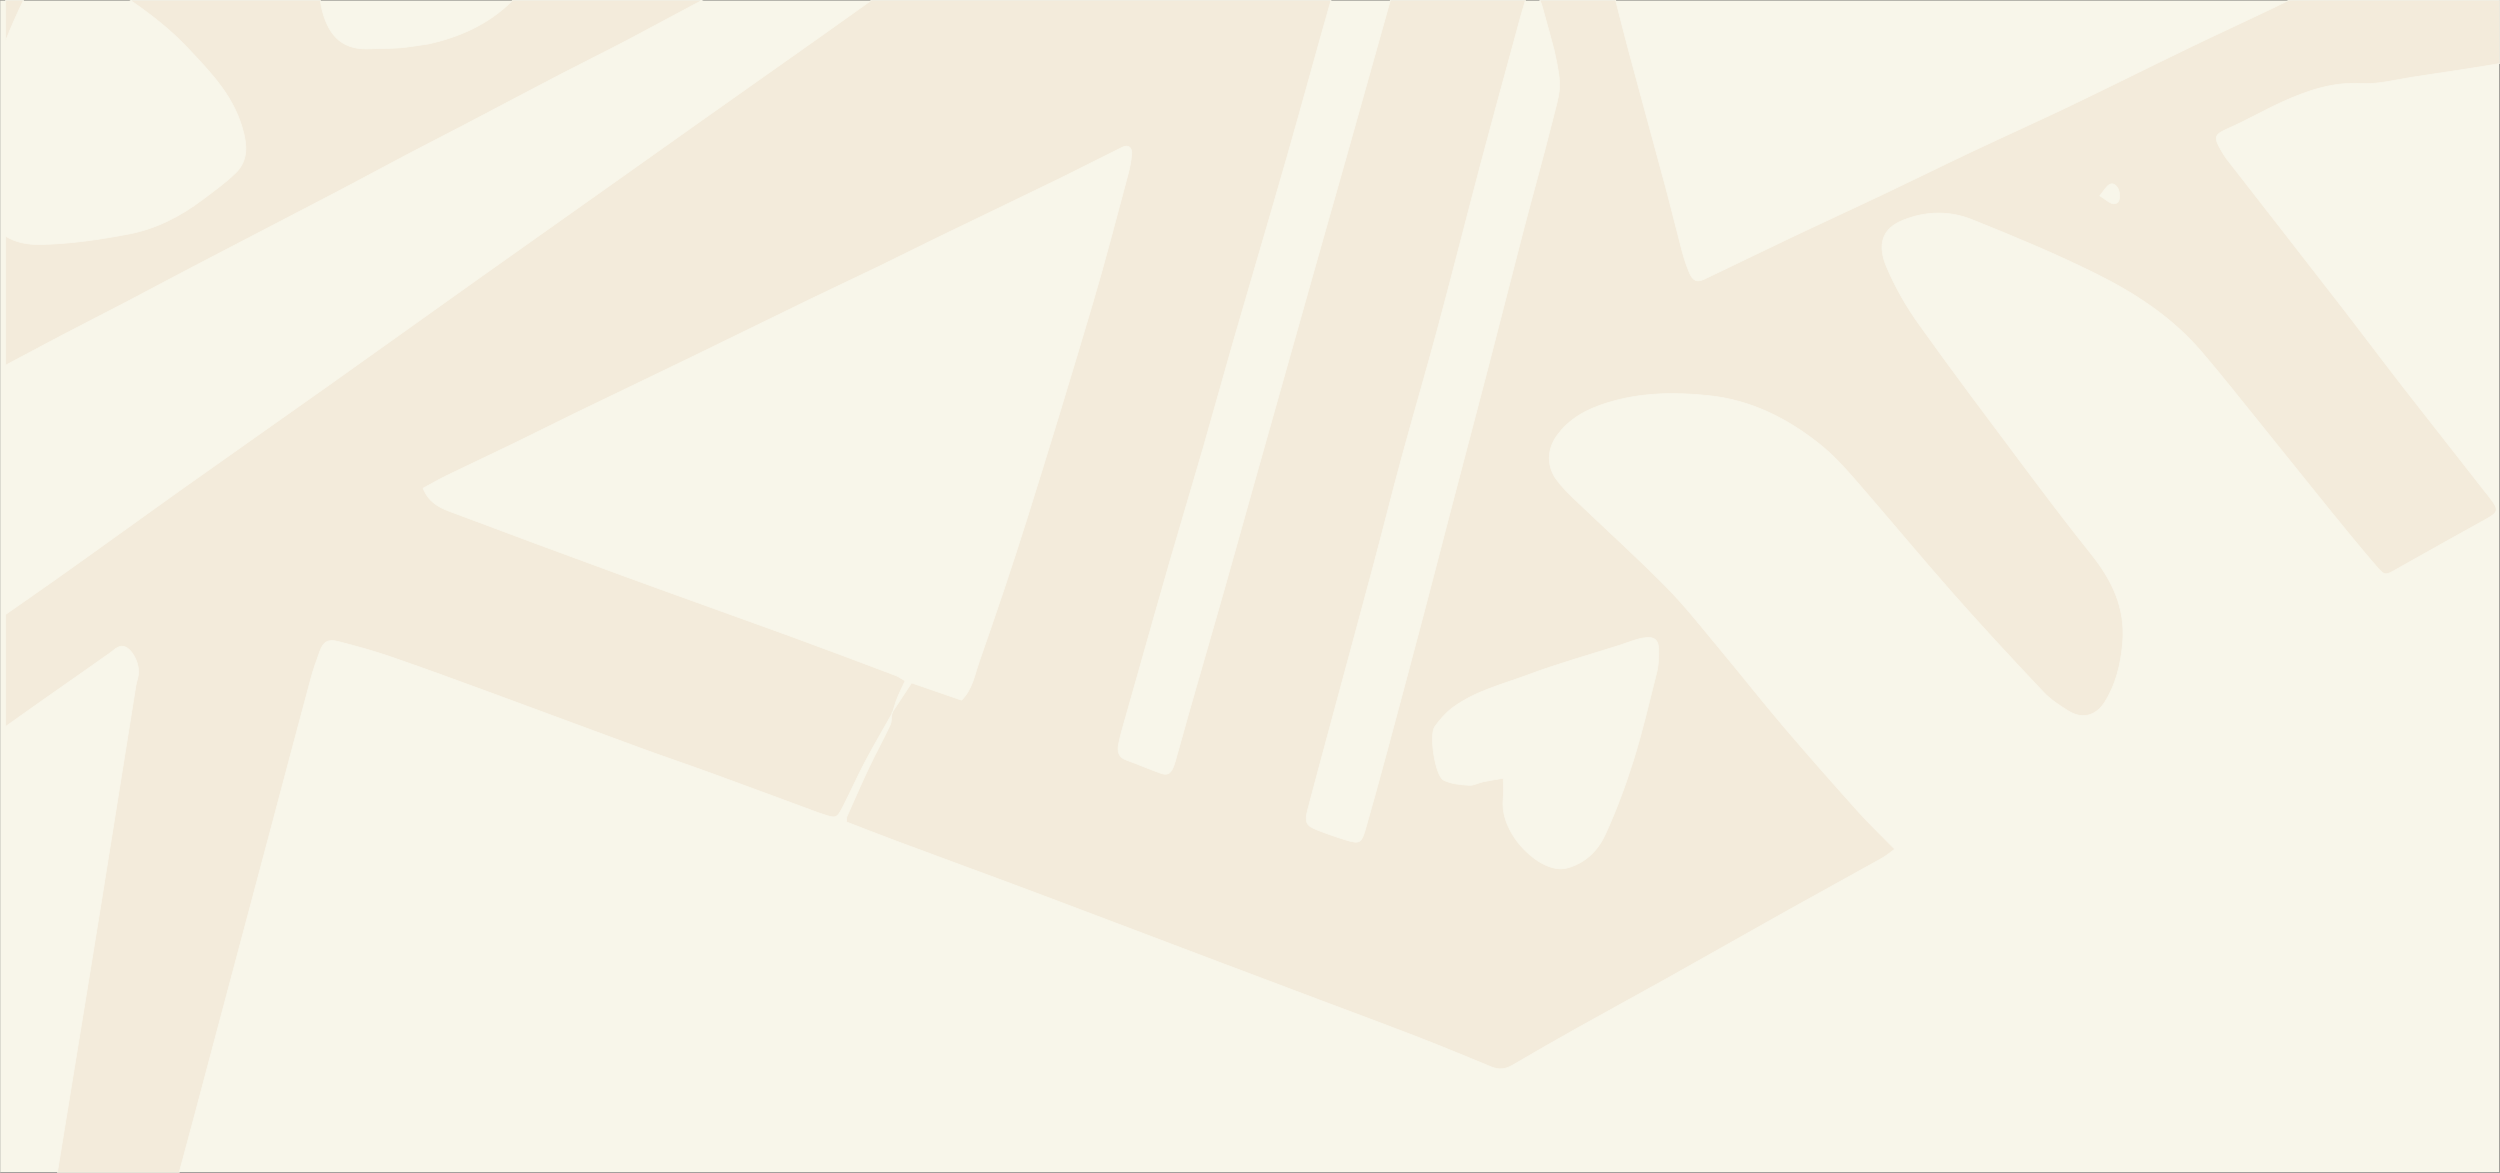 <?xml version="1.0" encoding="UTF-8"?>
<!DOCTYPE svg PUBLIC "-//W3C//DTD SVG 1.1//EN" "http://www.w3.org/Graphics/SVG/1.1/DTD/svg11.dtd">
<!-- Creator: CorelDRAW 2021.5 -->
<svg xmlns="http://www.w3.org/2000/svg" xml:space="preserve" width="3072px" height="1441px" version="1.1" style="shape-rendering:geometricPrecision; text-rendering:geometricPrecision; image-rendering:optimizeQuality; fill-rule:evenodd; clip-rule:evenodd"
viewBox="0 0 3083.54 1446.61"
 xmlns:xlink="http://www.w3.org/1999/xlink"
 xmlns:xodm="http://www.corel.com/coreldraw/odm/2003">
 <rect x="0" y="0" width="3083.54" height="1446.61" fill="#333333" stroke="none"/>
 <defs>
  <style type="text/css">
   <![CDATA[
    .str0 {stroke:#F8F6EA;stroke-width:0.9;stroke-miterlimit:22.926}
    .fil1 {fill:#F3EBDB;fill-rule:nonzero}
    .fil0 {fill:#F8F6EA;fill-rule:nonzero}
   ]]>
  </style>
 </defs>
 <g id="Layer_x0020_1">
  <g id="_1502335378272">
   <polygon class="fil0" points="0,0.45 0,1446.16 3083.09,1446.16 3083.09,0.45 "/>
   <path class="fil1 str0" d="M2607.15 251.31c6.82,0.46 7.98,-6.5 7.09,-13.02 -1.1,-8.05 -6.91,-13.71 -12.13,-10.74 -4.04,2.3 -6.69,7.54 -12.03,13.96 7.48,4.52 12.18,9.48 17.07,9.8zm-2536.57 1194.85c6.49,-39.8 12.95,-79.61 19.43,-119.41 11.64,-71.51 23.36,-143 34.85,-214.54 14.27,-88.74 28.33,-177.53 42.54,-266.29 0.73,-4.58 2.42,-8.97 3.11,-13.56 1.7,-11.18 -5.04,-27.42 -14.01,-33.16 -8.78,-5.62 -14.41,1.61 -20.97,6.28 -29.25,20.83 -58.81,41.14 -88.11,61.87 -13.56,9.59 -27.11,19.21 -40.65,28.83l0 -138.3c21.63,-15.05 43.26,-30.12 64.79,-45.35 50.06,-35.41 99.67,-71.61 149.67,-107.14 60.61,-43.06 121.49,-85.66 182.12,-128.68 63.21,-44.85 126.23,-90.03 189.4,-134.94 52.06,-37.01 104.23,-73.8 156.34,-110.72 38.92,-27.58 77.79,-55.24 116.73,-82.79 49.58,-35.08 99.24,-70.03 148.81,-105.12 20.02,-14.18 39.99,-28.44 59.96,-42.69l567.09 0c-18.3,64.12 -35.75,128.55 -54.09,192.66 -21.81,76.2 -44.39,152.11 -66.39,228.24 -12.66,43.8 -24.66,87.85 -37.31,131.66 -13.55,46.91 -27.69,93.61 -41.26,140.52 -12.67,43.78 -24.95,87.7 -37.39,131.56 -7.03,24.77 -14.1,49.53 -21.05,74.33 -1.79,6.37 -3.5,12.8 -4.68,19.34 -1.62,8.94 0.6,15.57 9.46,18.75 14.39,5.16 28.5,11.33 42.91,16.45 9.25,3.28 13.5,-0.31 17.56,-14.33 6.25,-21.57 12.04,-43.3 18.21,-64.89 13.45,-47 27.13,-93.91 40.5,-140.94 12.48,-43.85 24.66,-87.8 37.01,-131.7 12.53,-44.52 25.1,-89.02 37.65,-133.53 12.72,-45.13 25.42,-90.27 38.18,-135.39 13.68,-48.35 27.5,-96.65 41.13,-145.01 17.63,-62.56 35.11,-125.17 52.74,-187.72l166.67 0c-5.5,17.82 -10.23,35.96 -15.14,54.01 -13.37,49.12 -26.89,98.18 -39.91,147.41 -17.76,67.14 -34.74,134.54 -52.74,201.59 -14.57,54.3 -30.44,108.14 -45.19,162.38 -11.98,44.02 -22.95,88.4 -34.73,132.49 -18.09,67.72 -36.51,135.33 -54.76,203.01 -8.78,32.55 -17.61,65.09 -26.16,97.72 -3.92,14.93 -1.96,19.35 11,24.48 11.97,4.74 24.12,9.03 36.37,12.74 16.61,5.03 18.96,3.83 23.93,-13.41 8.96,-31.1 17.52,-62.34 25.95,-93.63 15.3,-56.81 30.48,-113.66 45.51,-170.56 11.66,-44.15 22.96,-88.41 34.52,-132.6 15.24,-58.24 30.69,-116.42 45.83,-174.7 14.48,-55.71 28.53,-111.56 43.05,-167.25 11.52,-44.19 23.95,-88.08 35.05,-132.4 10.35,-41.29 13.65,-41.72 2.69,-90.5 -4.89,-18 -9.69,-36.03 -14.79,-53.95 -0.66,-2.32 -1.57,-4.67 -2.7,-6.83l93.55 0c5.34,21.05 10.69,42.1 16.28,63.07 14.8,55.46 30.16,110.75 45.04,166.19 7.09,26.42 13.44,53.07 20.47,79.51 2.39,9.02 5.3,17.96 8.86,26.49 4.54,10.86 9.53,13.03 18.78,8.61 37.5,-17.88 74.85,-36.15 112.38,-53.96 35.89,-17.04 72,-33.52 107.88,-50.57 36.93,-17.54 73.61,-35.71 110.56,-53.18 39.82,-18.83 79.98,-36.79 119.72,-55.83 49.04,-23.5 97.72,-47.9 146.7,-71.57 32.41,-15.68 65.13,-30.6 97.59,-46.17 8.68,-4.16 17.34,-8.36 25.99,-12.59l259.98 0 0 78c-35.76,6.18 -71.71,11.24 -107.56,16.78 -20.92,3.24 -42.04,9.02 -62.87,7.79 -35.09,-2.07 -66.66,8.74 -97.83,22.91 -22.21,10.1 -43.55,22.49 -65.86,32.31 -17.45,7.68 -19.12,10.52 -8.85,27.84 2,3.39 4,6.83 6.38,9.89 46.5,59.84 93.15,119.53 139.57,179.45 26.56,34.29 52.57,69.12 79.18,103.36 35.37,45.51 71.2,90.59 106.59,136.09 10.7,13.75 9.67,17.28 -4.29,25.03 -37.04,20.56 -74.08,41.14 -110.98,62.01 -14.35,8.12 -14.67,9 -25.98,-4.12 -18.91,-21.94 -37.29,-44.45 -55.6,-67.02 -28.9,-35.65 -57.49,-71.6 -86.34,-107.3 -23.96,-29.67 -47.63,-59.64 -72.26,-88.62 -36.99,-43.54 -82.98,-73.2 -131.28,-97.2 -49.81,-24.76 -101.08,-46.02 -152.41,-66.61 -27.93,-11.21 -56.96,-10.83 -85.38,0.62 -26.78,10.81 -31.48,31.08 -20.28,57.51 10.5,24.78 24.11,48.63 39.47,70.18 41.86,58.73 85.17,116.2 128.29,173.81 27.6,36.89 55.32,73.71 84.03,109.53 25.61,31.95 43.29,66.49 39.41,110.57 -2.32,26.35 -8.43,51.4 -22.22,73.11 -10.77,16.96 -27.73,21.11 -44.41,10.83 -11.08,-6.82 -22.4,-14.24 -31.48,-23.87 -37.41,-39.63 -74.57,-79.6 -110.75,-120.61 -41.3,-46.81 -81.21,-95.12 -122.24,-142.23 -13.07,-15 -26.78,-29.78 -41.94,-41.96 -41.02,-32.94 -86.06,-54.98 -137,-60.43 -42.61,-4.56 -84.91,-3.9 -125.89,8.88 -23.62,7.36 -46.58,18.58 -62.48,41.26 -11.69,16.69 -11.99,37.08 0.16,53.6 6.5,8.82 14.3,16.6 22.11,24.08 37.76,36.14 76.54,71.03 113.34,108.33 23.74,24.07 44.9,51.3 66.8,77.53 26.05,31.22 51.23,63.33 77.55,94.25 30.07,35.32 60.73,70.02 91.61,104.48 14.03,15.66 29.2,30.06 45.77,46.99 -6.6,4.7 -11.19,8.65 -16.29,11.5 -38.1,21.25 -76.38,42.12 -114.46,63.41 -50.43,28.2 -100.67,56.8 -151.08,85.01 -35.94,20.11 -72.11,39.69 -108.04,59.81 -27.34,15.3 -54.57,30.84 -81.61,46.76 -8.64,5.09 -16.88,5.98 -26.06,2.2 -29.56,-12.15 -59.07,-24.48 -88.82,-36 -41.24,-15.98 -82.68,-31.3 -124.03,-46.89 -40.19,-15.15 -80.4,-30.25 -120.59,-45.43 -43.64,-16.48 -87.26,-33.05 -130.9,-49.54 -41.32,-15.61 -82.61,-31.29 -123.98,-46.72 -49.46,-18.44 -99,-36.57 -148.46,-55 -19.87,-7.4 -39.62,-15.22 -58.82,-22.62 0.31,-4.19 0.07,-5.69 0.56,-6.78 8.96,-20.16 17.73,-40.46 27.16,-60.35 8.37,-17.67 17.79,-34.72 26.1,-52.42 2.04,-4.34 1.59,-10.16 2.28,-15.29 7.58,-11.53 15.17,-23.05 24.16,-36.73 18.93,6.54 40.13,13.86 61.59,21.27 13.45,-12.94 16.3,-31.61 22.01,-47.88 20.46,-58.35 40.28,-117.02 58.86,-176.17 27.85,-88.67 54.95,-177.66 81.37,-266.88 15.35,-51.84 28.83,-104.38 42.94,-156.68 2.23,-8.28 3.95,-16.89 4.73,-25.5 0.8,-8.69 -4.15,-12.52 -11.39,-8.97 -26.94,13.2 -53.62,27.04 -80.58,40.18 -48.9,23.84 -97.95,47.28 -146.89,71.01 -24.73,11.99 -49.29,24.41 -74.02,36.38 -27.55,13.32 -55.29,26.2 -82.82,39.56 -49.53,24.02 -98.92,48.35 -148.44,72.37 -47.28,22.94 -94.69,45.57 -141.99,68.49 -25.28,12.25 -50.37,24.99 -75.65,37.25 -27.52,13.34 -55.21,26.25 -82.72,39.61 -9.76,4.74 -19.21,10.24 -29.58,15.81 7.05,17.54 19.98,23.8 32.84,28.64 72.29,27.2 144.69,54.01 217.18,80.52 68.5,25.05 137.21,49.37 205.73,74.35 42.61,15.54 85.04,31.66 127.52,47.65 3.26,1.23 6.21,3.5 11.39,6.49 -3.59,7.77 -7.02,14.47 -9.83,21.48 -2.34,5.85 -3.95,12.07 -5.88,18.12 -11.35,20.2 -23.09,40.14 -33.95,60.66 -9.42,17.79 -17.59,36.41 -26.79,54.35 -7.84,15.29 -8.84,15.37 -24.72,9.99 -2.33,-0.79 -4.68,-1.47 -6.99,-2.32 -43.16,-15.93 -86.28,-32.03 -129.5,-47.77 -29.96,-10.92 -60.13,-21.08 -90.07,-32.05 -58.69,-21.51 -117.25,-43.47 -175.93,-65.01 -43.16,-15.83 -86.3,-31.74 -129.69,-46.73 -21.94,-7.57 -44.3,-13.74 -66.69,-19.45 -11.97,-3.06 -17.83,0.87 -21.84,11.9 -4.04,11.12 -8.1,22.3 -11.19,33.78 -16.85,62.61 -33.37,125.34 -50.04,188.01 -17.35,65.22 -34.75,130.42 -52.11,195.63 -14.13,53.07 -28.18,106.17 -42.36,159.22 -5.92,22.15 -11.89,44.29 -17.85,66.43l-150.36 0zm-63.81 -995.67l0 -159.14c11.76,7.41 26.38,10.59 43.07,10.27 36.63,-0.7 73.38,-6.13 109.48,-13.06 32.77,-6.3 63.09,-21.64 90.63,-42.51 13.82,-10.47 28.07,-20.56 40.56,-32.78 12.42,-12.16 14.97,-27.21 10.43,-46.97 -10.61,-46.17 -40.41,-75.91 -69.2,-106.69 -21.51,-22.98 -45.87,-41.73 -71.01,-59.16l234.2 0c0.56,4.33 1.38,8.67 2.52,13.02 8.85,33.61 27.26,48.43 59.14,46.75 11.99,-0.63 24.06,-0.21 36.02,-1.17 11.41,-0.92 22.73,-3.02 35.55,-4.8 37.52,-8.26 73.75,-23.78 103.37,-53.17l0.63 -0.63 233.7 0c-3.33,1.73 -6.66,3.47 -9.99,5.22 -27.68,14.54 -55.08,29.7 -82.77,44.19 -27.12,14.19 -54.54,27.68 -81.68,41.8 -39.15,20.38 -78.14,41.1 -117.25,61.58 -24.95,13.06 -50.04,25.8 -74.97,38.92 -27.63,14.54 -55.07,29.54 -82.74,44 -59.76,31.23 -119.64,62.19 -179.42,93.38 -27.16,14.17 -54.14,28.74 -81.29,42.93 -26.61,13.91 -53.4,27.44 -80,41.39 -23.05,12.08 -45.98,24.42 -68.98,36.63zm0 -400.26l0 -49.78 21.94 0c-0.18,0.35 -0.35,0.7 -0.52,1.05 -7.72,16.03 -14.93,32.25 -21.42,48.73zm1847.29 935.87c-4.3,44.09 47.35,92.78 78.2,84.84 22.37,-5.76 38.23,-20.79 47.81,-41.62 13.58,-29.52 25.07,-60.51 34.87,-91.9 11.15,-35.75 19.63,-72.58 28.85,-109.07 1.75,-6.94 1.82,-14.51 2.16,-21.82 0.78,-16.71 -4.07,-22.08 -19.28,-19.48 -9.41,1.62 -18.47,5.59 -27.68,8.52 -38.11,12.14 -76.66,22.84 -114.17,36.87 -31.62,11.83 -64.98,19.75 -93.21,40.68 -8.33,6.18 -15.67,14.63 -21.92,23.39 -7.17,10.02 0.57,60.52 10.9,65.85 9.4,4.84 20.8,5.59 31.4,6.38 5.74,0.42 11.61,-3.12 17.52,-4.37 7.46,-1.58 15,-2.65 24.7,-4.32 -0.02,10.55 0.59,18.39 -0.15,26.05z"/>
  </g>
 </g>
</svg>
